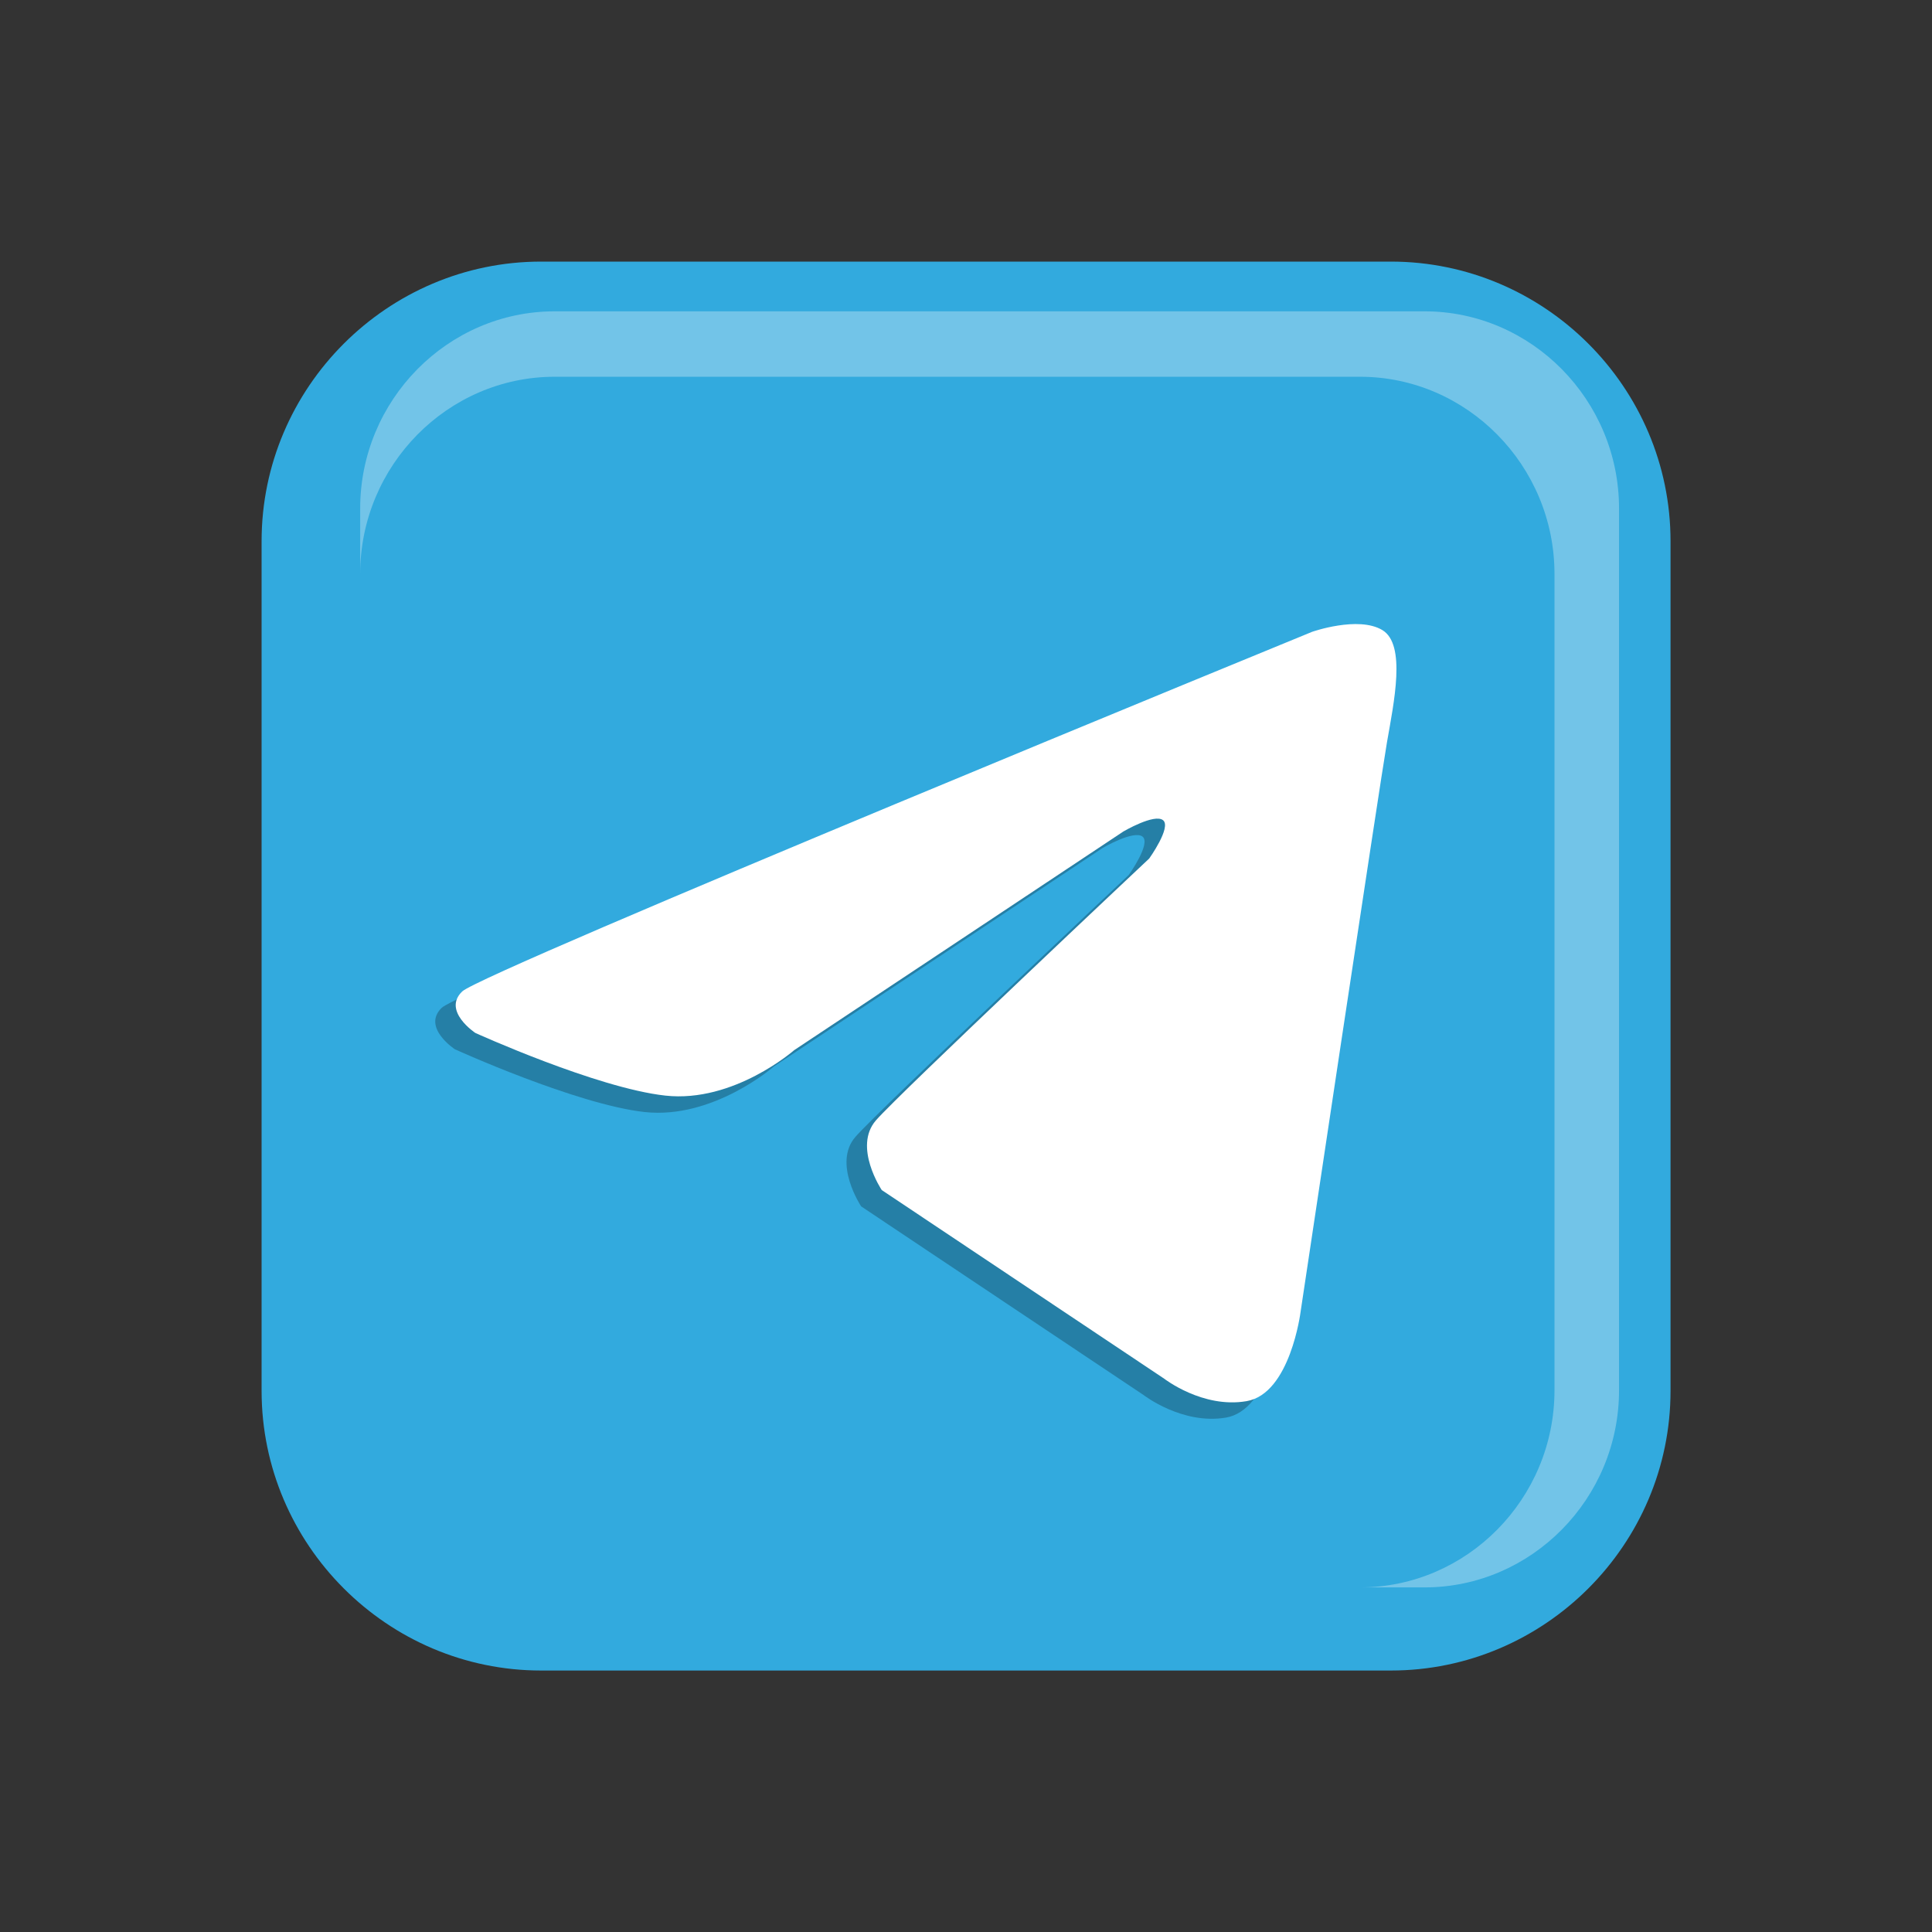 <?xml version="1.0" encoding="UTF-8"?>
<!DOCTYPE svg PUBLIC "-//W3C//DTD SVG 1.1//EN" "http://www.w3.org/Graphics/SVG/1.1/DTD/svg11.dtd">
<!-- Creator: CorelDRAW X7 -->
<svg xmlns="http://www.w3.org/2000/svg" xml:space="preserve" width="153.844mm" height="153.844mm" version="1.1" style="shape-rendering:geometricPrecision; text-rendering:geometricPrecision; image-rendering:optimizeQuality; fill-rule:evenodd; clip-rule:evenodd"
viewBox="0 0 15384 15384"
 xmlns:xlink="http://www.w3.org/1999/xlink">
 <rect x="0" y="0" width="15384" height="15384" fill="#333333" stroke="none"/>
 <defs>
  <style type="text/css">
   <![CDATA[
    .fil4 {fill:none}
    .fil0 {fill:#32AADE}
    .fil2 {fill:white}
    .fil1 {fill:black;fill-opacity:0.251}
    .fil3 {fill:#FEFEFE;fill-opacity:0.31}
   ]]>
  </style>
 </defs>
 <g id="Layer_x0020_1">
  <g id="_2991478646656">
   <path class="fil0" d="M4309 2083l6766 0c1225,0 2227,1002 2227,2226l0 6766c0,1225 -1002,2227 -2227,2227l-6766 0c-1224,0 -2226,-1002 -2226,-2227l0 -6766c0,-1224 1002,-2226 2226,-2226z"/>
   <path class="fil1" d="M8782 6751l-2621 1742c0,0 -481,421 -1027,362 -545,-60 -1512,-500 -1512,-500 0,0 -265,-174 -105,-330 160,-156 6768,-2864 6768,-2864 0,0 366,-128 559,-13 192,114 91,577 36,893 -55,316 -687,4537 -687,4537 0,0 -82,650 -431,710 -348,59 -655,-179 -655,-179l-2250 -1503c0,0 -229,-344 -45,-554 183,-211 2176,-2085 2176,-2085 0,0 179,-250 110,-305 -69,-55 -316,89 -316,89z"/>
   <path class="fil2" d="M8945 6621l-2621 1741c0,0 -481,422 -1026,362 -546,-60 -1513,-499 -1513,-499 0,0 -265,-175 -105,-330 160,-156 6768,-2864 6768,-2864 0,0 367,-129 559,-14 192,115 92,577 37,894 -55,316 -688,4536 -688,4536 0,0 -82,651 -430,710 -349,60 -656,-179 -656,-179l-2249 -1502c0,0 -230,-344 -46,-555 183,-211 2176,-2085 2176,-2085 0,0 179,-250 110,-305 -69,-55 -316,90 -316,90z"/>
   <path class="fil3" d="M10829 3000c852,0 1549,707 1549,1570l0 6500c0,864 -697,1570 -1549,1570l514 0c852,0 1549,-706 1549,-1570l0 -7021c0,-863 -697,-1570 -1549,-1570l-6926 0c-852,0 -1549,707 -1549,1570l0 521c0,-863 697,-1570 1549,-1570l6412 0z"/>
  </g>
  <rect class="fil4" width="15384" height="15384"/>
 </g>
</svg>
